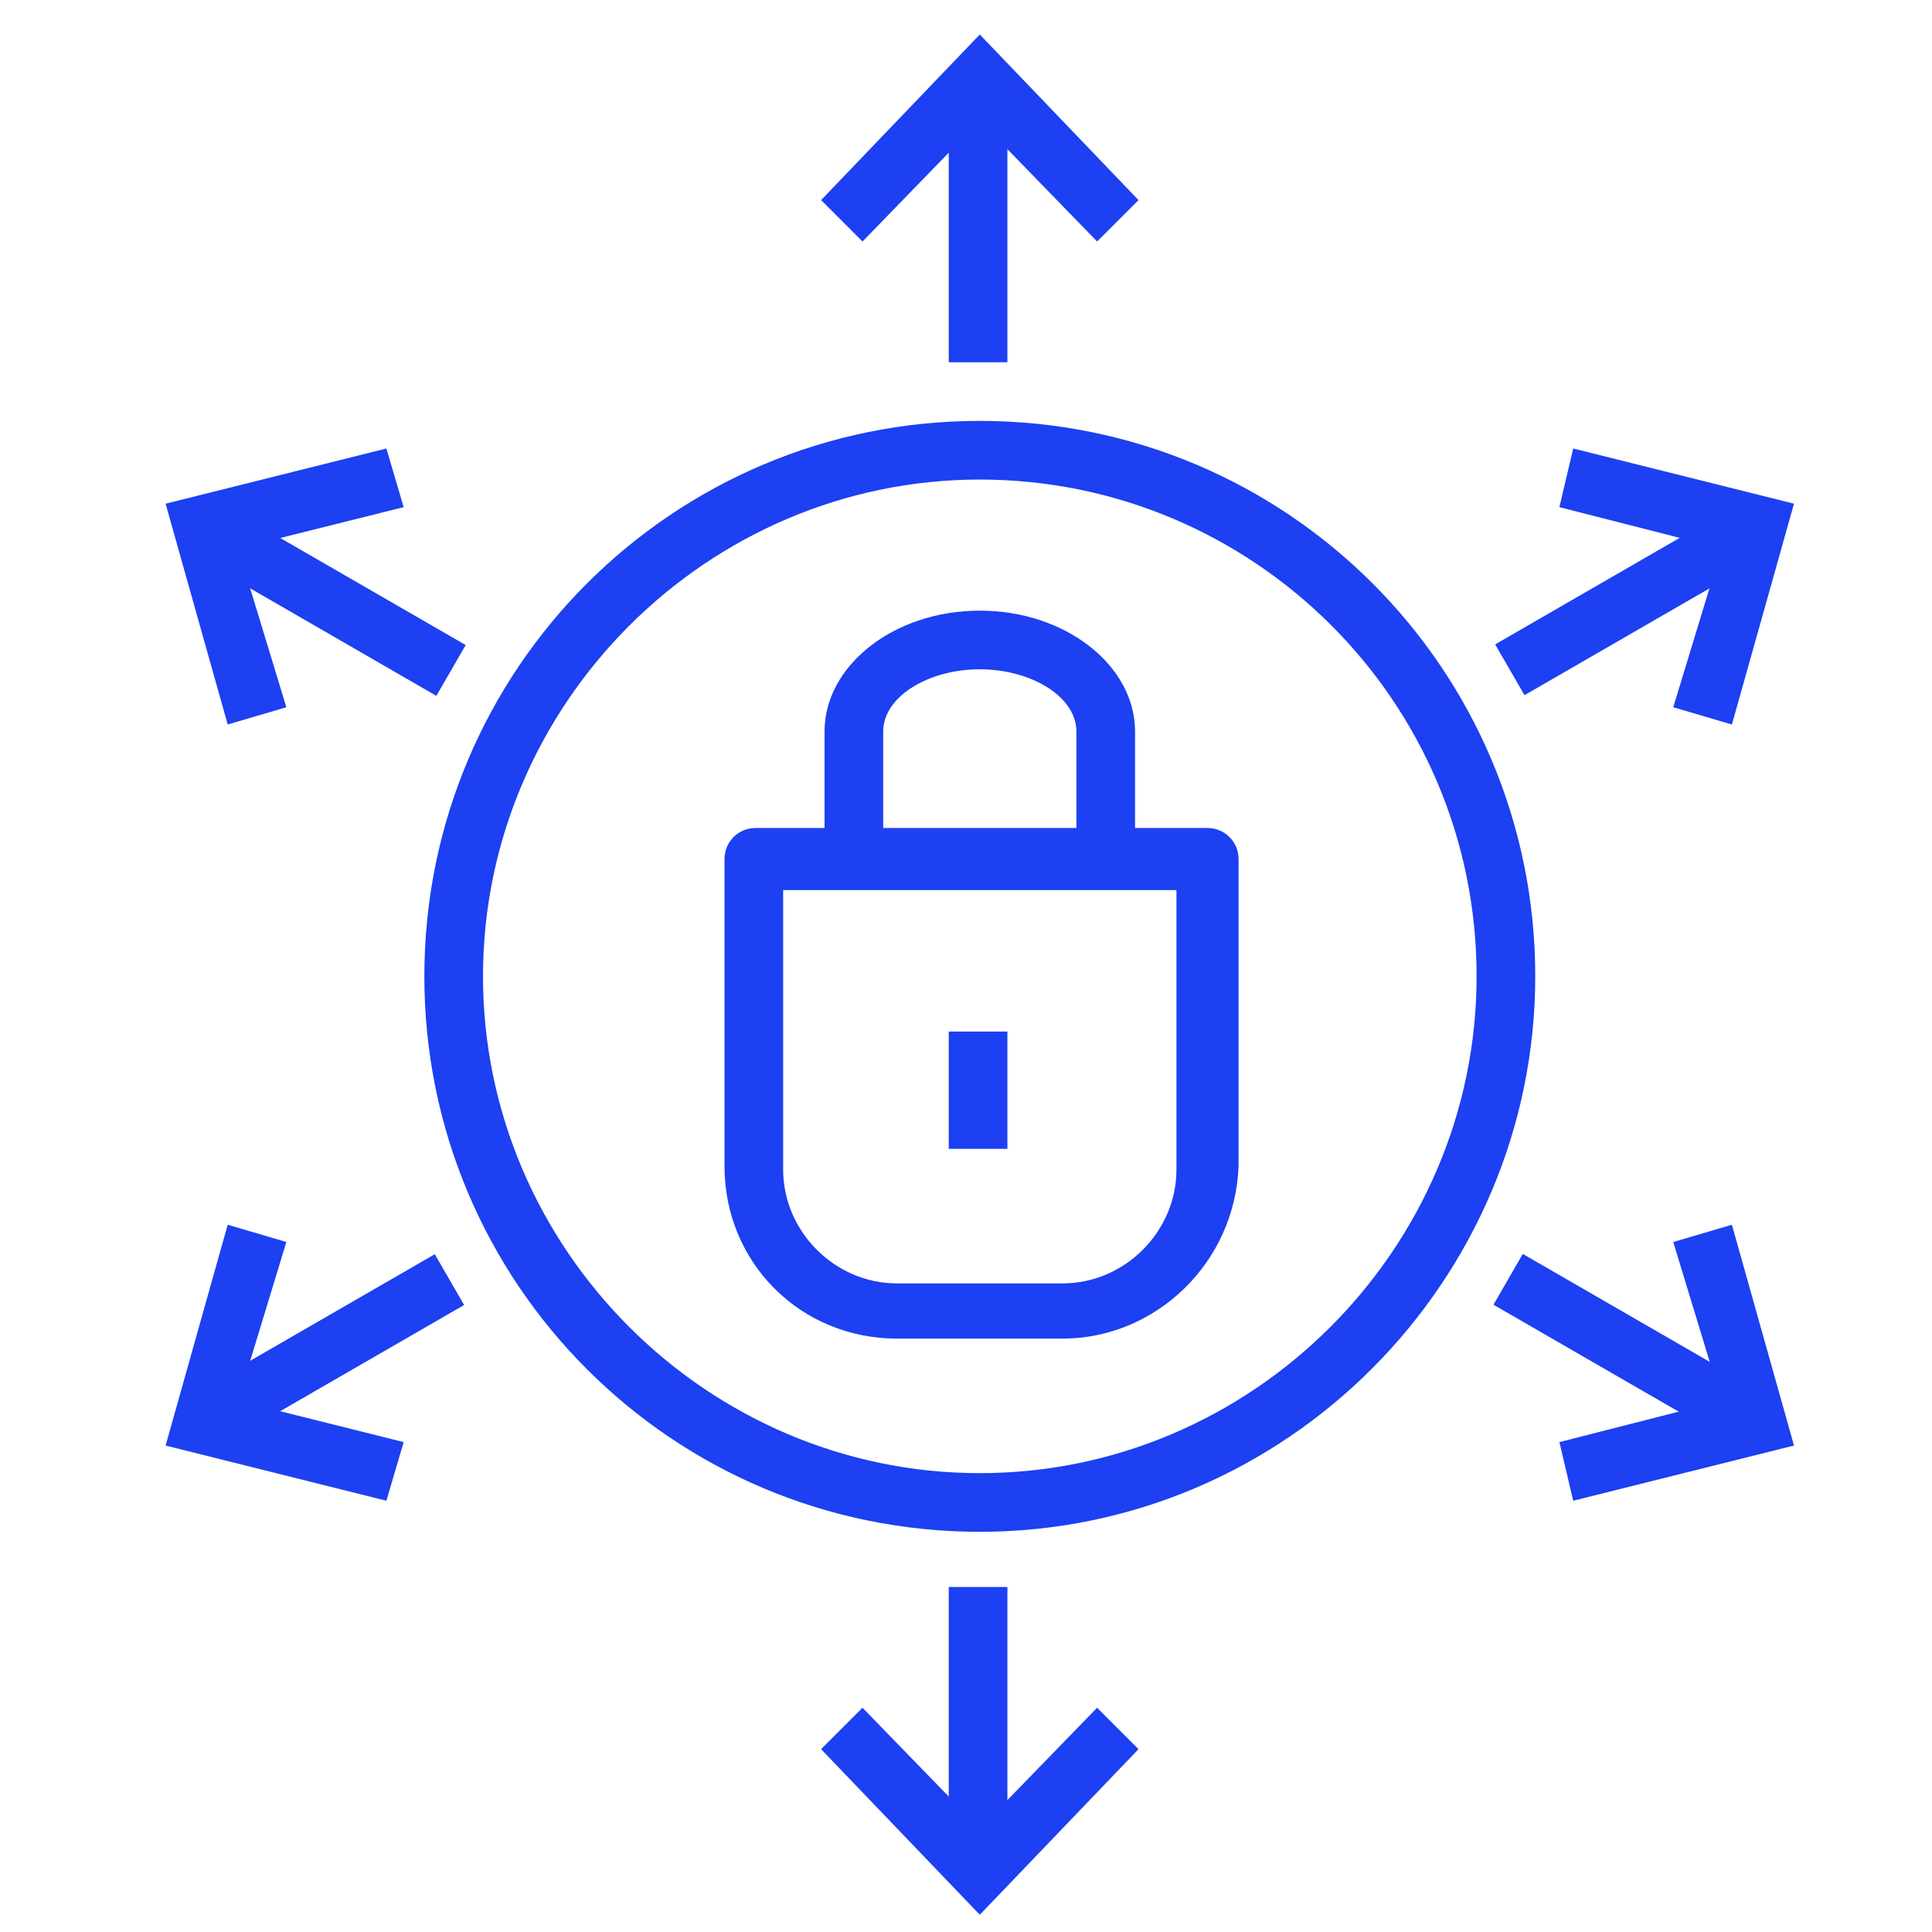 <svg version="1.1" id="Layer_1" xmlns:x="&amp;ns_extend;" xmlns:i="&amp;ns_ai;" xmlns:graph="&amp;ns_graphs;" xmlns="http://www.w3.org/2000/svg" xmlns:xlink="http://www.w3.org/1999/xlink" x="0px" y="0px" viewBox="0 0 56 56" style="enable-background:new 0 0 56 56;" xml:space="preserve">
<g>
<g>
<g>
<path style="fill:#1C40F2;" d="M30.8,38.8H26c-2.8,0-5-2.2-5-5v-8.9c0-0.5,0.4-0.9,0.9-0.9h13.1c0.5,0,0.9,0.4,0.9,0.9v8.9&#10;&#9;&#9;&#9;&#9;C35.8,36.6,33.5,38.8,30.8,38.8z M22.7,25.8v8.1c0,1.8,1.5,3.3,3.3,3.3h4.8c1.8,0,3.3-1.5,3.3-3.3v-8.1H22.7z"/>
</g>
<g>
<path style="fill:#1C40F2;" d="M32.9,24.9h-1.7v-3.7c0-1-1.3-1.8-2.8-1.8s-2.8,0.8-2.8,1.8v3.7h-1.7v-3.7c0-1.9,2-3.5,4.5-3.5&#10;&#9;&#9;&#9;&#9;c2.5,0,4.5,1.6,4.5,3.5V24.9z"/>
</g>
<g>
<rect x="27.5" y="29.9" style="fill:#1C40F2;" width="1.7" height="3.4"/>
</g>
</g>
<g>
<path style="fill:#1C40F2;" d="M28.4,44.4c-8.9,0-16.1-7.2-16.1-16.1c0-8.9,7.2-16.1,16.1-16.1s16.1,7.2,16.1,16.1&#10;&#9;&#9;&#9;C44.5,37.1,37.3,44.4,28.4,44.4z M28.4,13.9c-7.9,0-14.4,6.5-14.4,14.4c0,7.9,6.5,14.4,14.4,14.4s14.4-6.5,14.4-14.4&#10;&#9;&#9;&#9;C42.8,20.3,36.3,13.9,28.4,13.9z"/>
</g>
<g>
<g>
<polygon style="fill:#1C40F2;" points="31.8,7 28.4,3.5 25,7 23.8,5.8 28.4,1 33,5.8 &#9;&#9;&#9;"/>
</g>
<g>
<rect x="27.5" y="2.2" style="fill:#1C40F2;" width="1.7" height="8.3"/>
</g>
</g>
<g>
<g>
<polygon style="fill:#1C40F2;" points="6.6,21 4.8,14.6 11.2,13 11.7,14.7 6.9,15.9 8.3,20.5 &#9;&#9;&#9;"/>
</g>
<g>
<rect x="8.6" y="13.2" transform="matrix(0.5 -0.866 0.866 0.5 -10.271 16.867)" style="fill:#1C40F2;" width="1.7" height="8.3"/>
</g>
</g>
<g>
<g>
<polygon style="fill:#1C40F2;" points="11.2,43.5 4.8,41.9 6.6,35.5 8.3,36 6.9,40.6 11.7,41.8 &#9;&#9;&#9;"/>
</g>
<g>
<rect x="5.3" y="38.3" transform="matrix(0.866 -0.5 0.5 0.866 -18.325 9.986)" style="fill:#1C40F2;" width="8.3" height="1.7"/>
</g>
</g>
<g>
<g>
<polygon style="fill:#1C40F2;" points="28.4,55.5 23.8,50.7 25,49.5 28.4,53 31.8,49.5 33,50.7 &#9;&#9;&#9;"/>
</g>
<g>
<rect x="27.5" y="46" style="fill:#1C40F2;" width="1.7" height="8.3"/>
</g>
</g>
<g>
<g>
<polygon style="fill:#1C40F2;" points="45.6,43.5 45.2,41.8 49.9,40.6 48.5,36 50.2,35.5 52,41.9 &#9;&#9;&#9;"/>
</g>
<g>
<rect x="46.5" y="35" transform="matrix(0.5 -0.866 0.866 0.5 -10.271 60.587)" style="fill:#1C40F2;" width="1.7" height="8.3"/>
</g>
</g>
<g>
<g>
<polygon style="fill:#1C40F2;" points="50.2,21 48.5,20.5 49.9,15.9 45.2,14.7 45.6,13 52,14.6 &#9;&#9;&#9;"/>
</g>
<g>
<rect x="43.2" y="16.5" transform="matrix(0.866 -0.5 0.5 0.866 -2.323 25.989)" style="fill:#1C40F2;" width="8.3" height="1.7"/>
</g>
</g>
</g>
</svg>